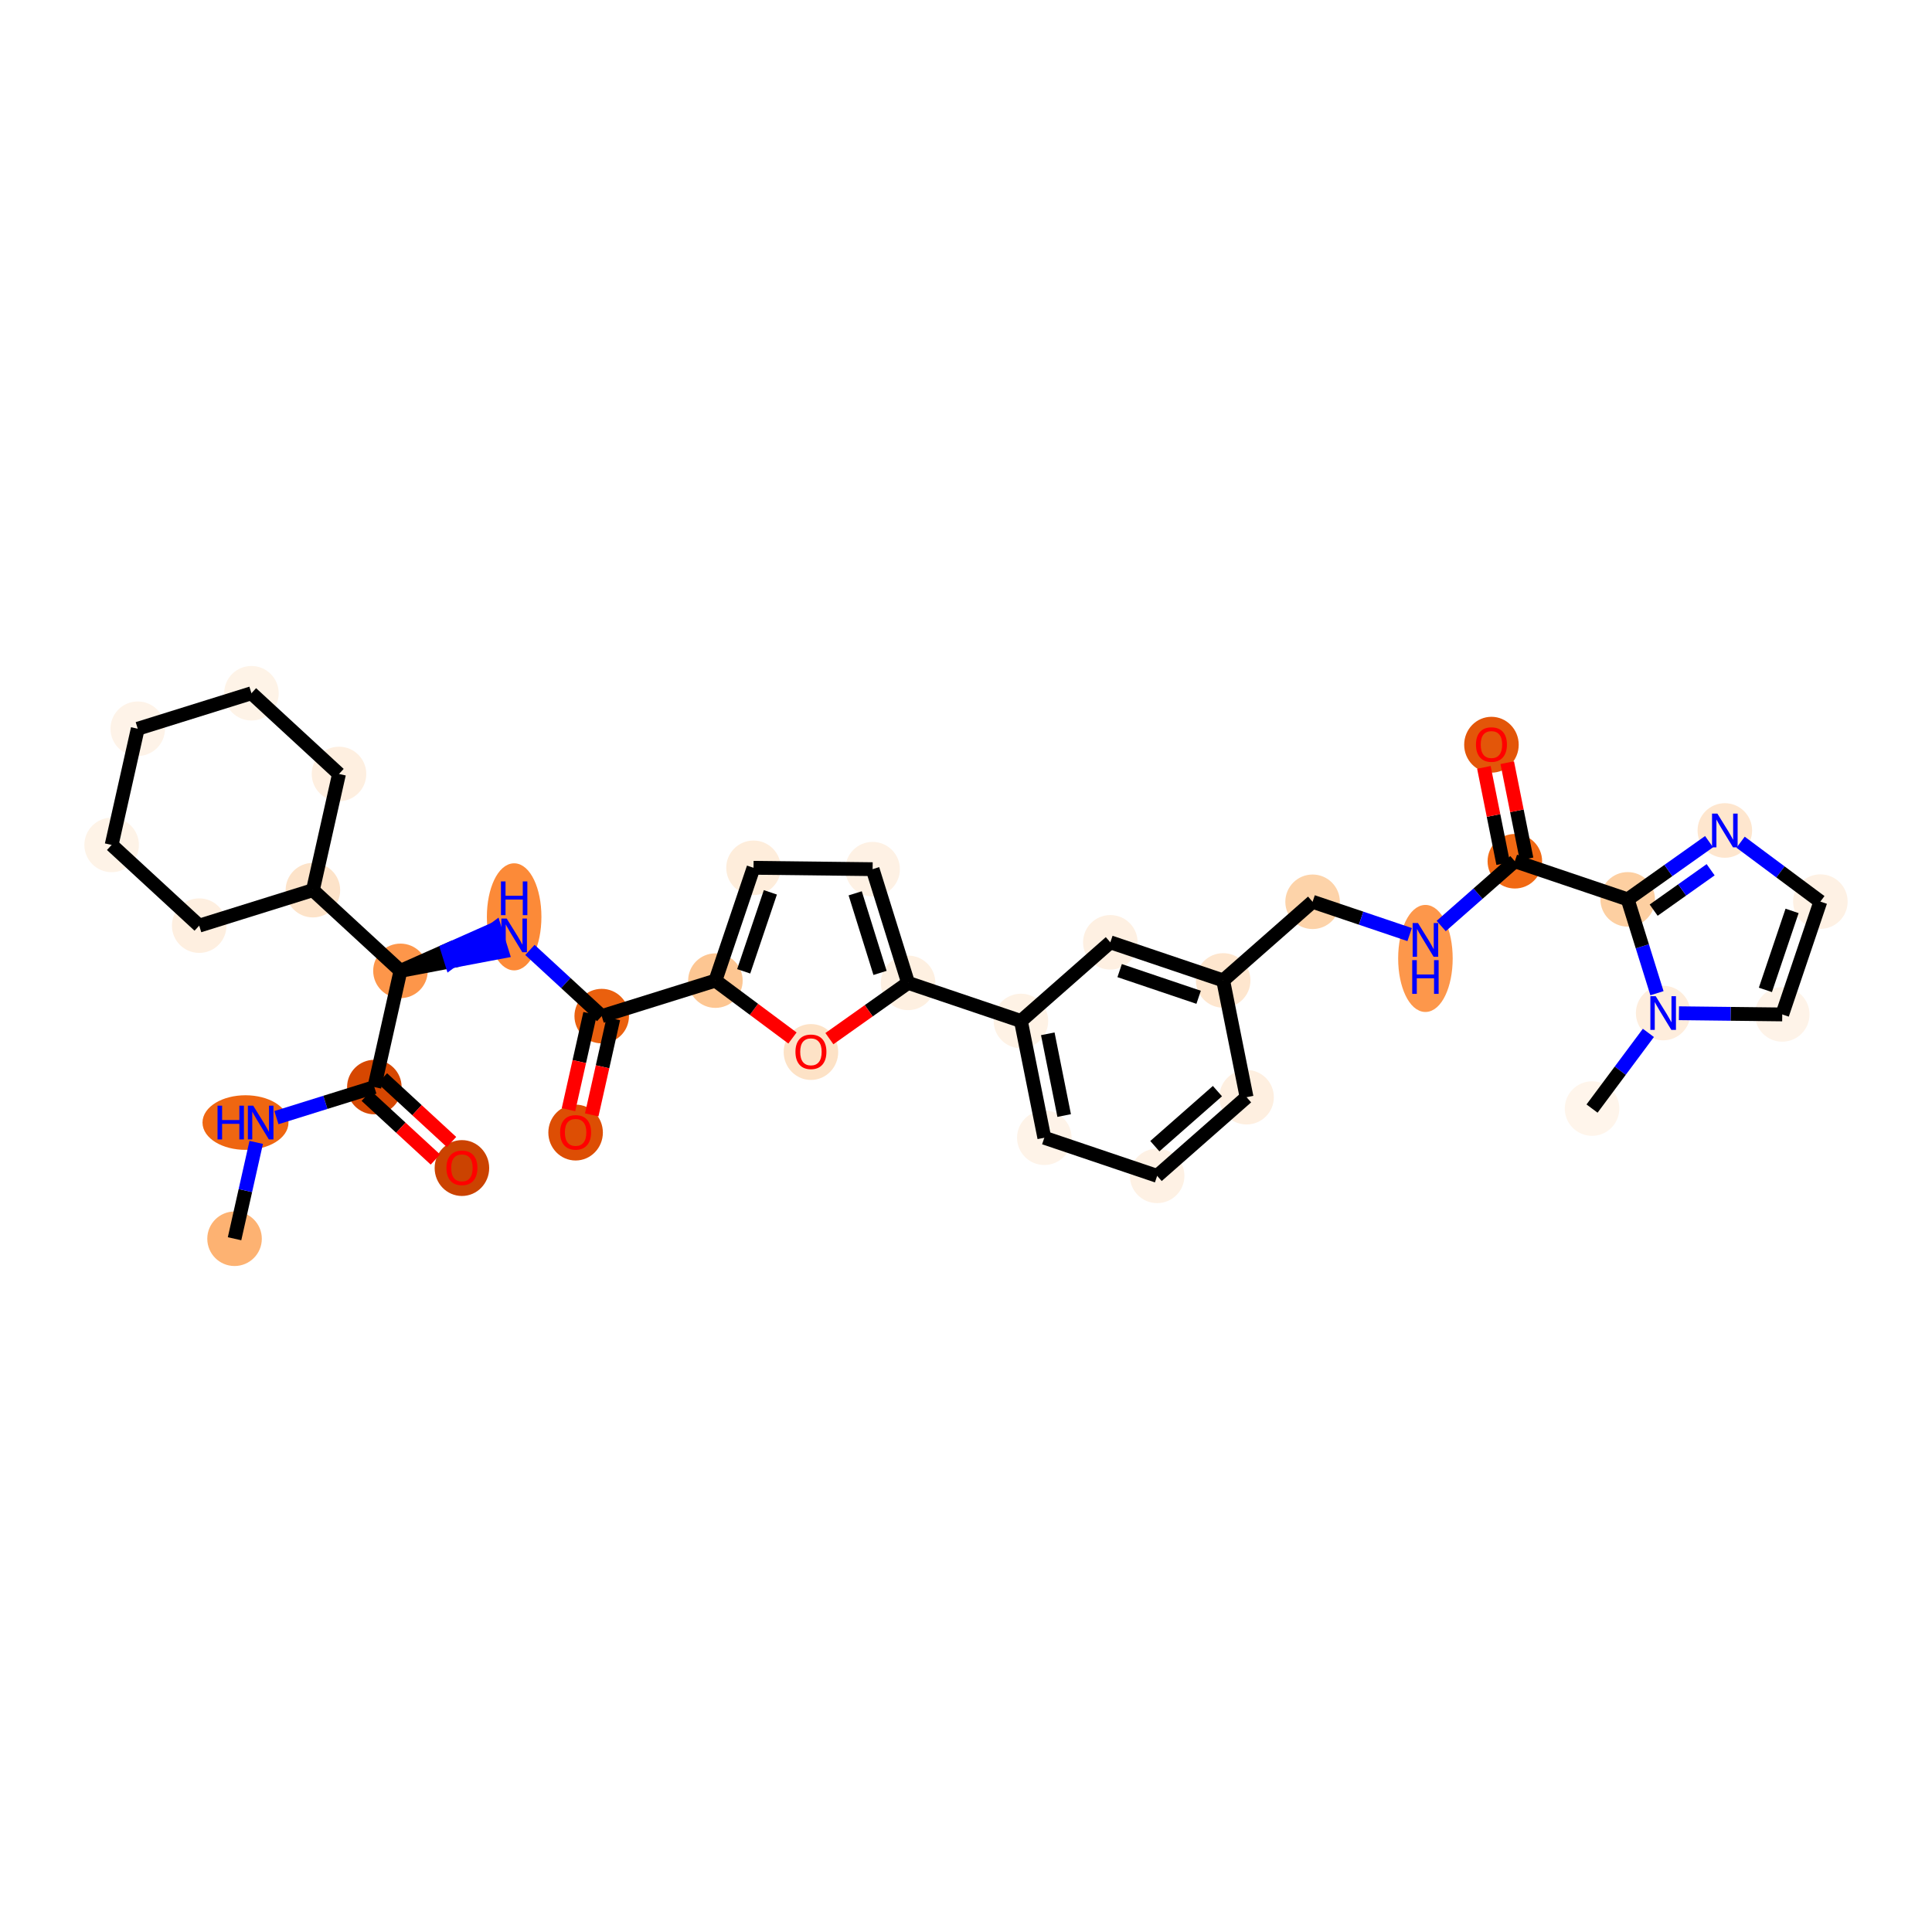 <?xml version='1.0' encoding='iso-8859-1'?>
<svg version='1.1' baseProfile='full'
              xmlns='http://www.w3.org/2000/svg'
                      xmlns:rdkit='http://www.rdkit.org/xml'
                      xmlns:xlink='http://www.w3.org/1999/xlink'
                  xml:space='preserve'
width='280px' height='280px' viewBox='0 0 280 280'>
<!-- END OF HEADER -->
<rect style='opacity:1.0;fill:#FFFFFF;stroke:none' width='280' height='280' x='0' y='0'> </rect>
<ellipse cx='33.993' cy='179.529' rx='3.452' ry='3.452'  style='fill:#FDB272;fill-rule:evenodd;stroke:#FDB272;stroke-width:1.0px;stroke-linecap:butt;stroke-linejoin:miter;stroke-opacity:1' />
<ellipse cx='35.579' cy='162.689' rx='5.731' ry='3.456'  style='fill:#EF6611;fill-rule:evenodd;stroke:#EF6611;stroke-width:1.0px;stroke-linecap:butt;stroke-linejoin:miter;stroke-opacity:1' />
<ellipse cx='54.254' cy='157.546' rx='3.452' ry='3.452'  style='fill:#D64701;fill-rule:evenodd;stroke:#D64701;stroke-width:1.0px;stroke-linecap:butt;stroke-linejoin:miter;stroke-opacity:1' />
<ellipse cx='66.945' cy='169.282' rx='3.452' ry='3.549'  style='fill:#CB4301;fill-rule:evenodd;stroke:#CB4301;stroke-width:1.0px;stroke-linecap:butt;stroke-linejoin:miter;stroke-opacity:1' />
<ellipse cx='58.038' cy='140.706' rx='3.452' ry='3.452'  style='fill:#FD964A;fill-rule:evenodd;stroke:#FD964A;stroke-width:1.0px;stroke-linecap:butt;stroke-linejoin:miter;stroke-opacity:1' />
<ellipse cx='74.514' cy='132.875' rx='3.452' ry='7.258'  style='fill:#FC8A38;fill-rule:evenodd;stroke:#FC8A38;stroke-width:1.0px;stroke-linecap:butt;stroke-linejoin:miter;stroke-opacity:1' />
<ellipse cx='87.206' cy='147.261' rx='3.452' ry='3.452'  style='fill:#EA600E;fill-rule:evenodd;stroke:#EA600E;stroke-width:1.0px;stroke-linecap:butt;stroke-linejoin:miter;stroke-opacity:1' />
<ellipse cx='83.421' cy='164.139' rx='3.452' ry='3.549'  style='fill:#DD4E04;fill-rule:evenodd;stroke:#DD4E04;stroke-width:1.0px;stroke-linecap:butt;stroke-linejoin:miter;stroke-opacity:1' />
<ellipse cx='103.682' cy='142.119' rx='3.452' ry='3.452'  style='fill:#FDC692;fill-rule:evenodd;stroke:#FDC692;stroke-width:1.0px;stroke-linecap:butt;stroke-linejoin:miter;stroke-opacity:1' />
<ellipse cx='109.206' cy='125.767' rx='3.452' ry='3.452'  style='fill:#FEEDDB;fill-rule:evenodd;stroke:#FEEDDB;stroke-width:1.0px;stroke-linecap:butt;stroke-linejoin:miter;stroke-opacity:1' />
<ellipse cx='126.465' cy='125.967' rx='3.452' ry='3.452'  style='fill:#FEF1E4;fill-rule:evenodd;stroke:#FEF1E4;stroke-width:1.0px;stroke-linecap:butt;stroke-linejoin:miter;stroke-opacity:1' />
<ellipse cx='131.607' cy='142.444' rx='3.452' ry='3.452'  style='fill:#FEF0E1;fill-rule:evenodd;stroke:#FEF0E1;stroke-width:1.0px;stroke-linecap:butt;stroke-linejoin:miter;stroke-opacity:1' />
<ellipse cx='147.959' cy='147.968' rx='3.452' ry='3.452'  style='fill:#FEF2E5;fill-rule:evenodd;stroke:#FEF2E5;stroke-width:1.0px;stroke-linecap:butt;stroke-linejoin:miter;stroke-opacity:1' />
<ellipse cx='151.351' cy='164.891' rx='3.452' ry='3.452'  style='fill:#FEF3E8;fill-rule:evenodd;stroke:#FEF3E8;stroke-width:1.0px;stroke-linecap:butt;stroke-linejoin:miter;stroke-opacity:1' />
<ellipse cx='167.703' cy='170.415' rx='3.452' ry='3.452'  style='fill:#FEF1E4;fill-rule:evenodd;stroke:#FEF1E4;stroke-width:1.0px;stroke-linecap:butt;stroke-linejoin:miter;stroke-opacity:1' />
<ellipse cx='180.663' cy='159.016' rx='3.452' ry='3.452'  style='fill:#FEEFE0;fill-rule:evenodd;stroke:#FEEFE0;stroke-width:1.0px;stroke-linecap:butt;stroke-linejoin:miter;stroke-opacity:1' />
<ellipse cx='177.271' cy='142.092' rx='3.452' ry='3.452'  style='fill:#FEE6CE;fill-rule:evenodd;stroke:#FEE6CE;stroke-width:1.0px;stroke-linecap:butt;stroke-linejoin:miter;stroke-opacity:1' />
<ellipse cx='190.231' cy='130.693' rx='3.452' ry='3.452'  style='fill:#FDD3A9;fill-rule:evenodd;stroke:#FDD3A9;stroke-width:1.0px;stroke-linecap:butt;stroke-linejoin:miter;stroke-opacity:1' />
<ellipse cx='206.583' cy='138.906' rx='3.452' ry='7.258'  style='fill:#FD974B;fill-rule:evenodd;stroke:#FD974B;stroke-width:1.0px;stroke-linecap:butt;stroke-linejoin:miter;stroke-opacity:1' />
<ellipse cx='219.543' cy='124.818' rx='3.452' ry='3.452'  style='fill:#F16913;fill-rule:evenodd;stroke:#F16913;stroke-width:1.0px;stroke-linecap:butt;stroke-linejoin:miter;stroke-opacity:1' />
<ellipse cx='216.151' cy='107.933' rx='3.452' ry='3.549'  style='fill:#E35609;fill-rule:evenodd;stroke:#E35609;stroke-width:1.0px;stroke-linecap:butt;stroke-linejoin:miter;stroke-opacity:1' />
<ellipse cx='235.895' cy='130.342' rx='3.452' ry='3.452'  style='fill:#FDCFA1;fill-rule:evenodd;stroke:#FDCFA1;stroke-width:1.0px;stroke-linecap:butt;stroke-linejoin:miter;stroke-opacity:1' />
<ellipse cx='249.976' cy='120.36' rx='3.452' ry='3.456'  style='fill:#FEE6CE;fill-rule:evenodd;stroke:#FEE6CE;stroke-width:1.0px;stroke-linecap:butt;stroke-linejoin:miter;stroke-opacity:1' />
<ellipse cx='263.821' cy='130.667' rx='3.452' ry='3.452'  style='fill:#FEF1E4;fill-rule:evenodd;stroke:#FEF1E4;stroke-width:1.0px;stroke-linecap:butt;stroke-linejoin:miter;stroke-opacity:1' />
<ellipse cx='258.297' cy='147.019' rx='3.452' ry='3.452'  style='fill:#FEF3E8;fill-rule:evenodd;stroke:#FEF3E8;stroke-width:1.0px;stroke-linecap:butt;stroke-linejoin:miter;stroke-opacity:1' />
<ellipse cx='241.038' cy='146.818' rx='3.452' ry='3.456'  style='fill:#FEEDDC;fill-rule:evenodd;stroke:#FEEDDC;stroke-width:1.0px;stroke-linecap:butt;stroke-linejoin:miter;stroke-opacity:1' />
<ellipse cx='230.731' cy='160.663' rx='3.452' ry='3.452'  style='fill:#FFF5EB;fill-rule:evenodd;stroke:#FFF5EB;stroke-width:1.0px;stroke-linecap:butt;stroke-linejoin:miter;stroke-opacity:1' />
<ellipse cx='160.919' cy='136.568' rx='3.452' ry='3.452'  style='fill:#FEF0E2;fill-rule:evenodd;stroke:#FEF0E2;stroke-width:1.0px;stroke-linecap:butt;stroke-linejoin:miter;stroke-opacity:1' />
<ellipse cx='117.527' cy='152.464' rx='3.452' ry='3.549'  style='fill:#FDE2C6;fill-rule:evenodd;stroke:#FDE2C6;stroke-width:1.0px;stroke-linecap:butt;stroke-linejoin:miter;stroke-opacity:1' />
<ellipse cx='45.347' cy='129.009' rx='3.452' ry='3.452'  style='fill:#FDE3C9;fill-rule:evenodd;stroke:#FDE3C9;stroke-width:1.0px;stroke-linecap:butt;stroke-linejoin:miter;stroke-opacity:1' />
<ellipse cx='49.131' cy='112.169' rx='3.452' ry='3.452'  style='fill:#FEEFE0;fill-rule:evenodd;stroke:#FEEFE0;stroke-width:1.0px;stroke-linecap:butt;stroke-linejoin:miter;stroke-opacity:1' />
<ellipse cx='36.44' cy='100.471' rx='3.452' ry='3.452'  style='fill:#FEF3E7;fill-rule:evenodd;stroke:#FEF3E7;stroke-width:1.0px;stroke-linecap:butt;stroke-linejoin:miter;stroke-opacity:1' />
<ellipse cx='19.964' cy='105.614' rx='3.452' ry='3.452'  style='fill:#FEF3E8;fill-rule:evenodd;stroke:#FEF3E8;stroke-width:1.0px;stroke-linecap:butt;stroke-linejoin:miter;stroke-opacity:1' />
<ellipse cx='16.179' cy='122.454' rx='3.452' ry='3.452'  style='fill:#FEF3E7;fill-rule:evenodd;stroke:#FEF3E7;stroke-width:1.0px;stroke-linecap:butt;stroke-linejoin:miter;stroke-opacity:1' />
<ellipse cx='28.871' cy='134.151' rx='3.452' ry='3.452'  style='fill:#FEEFE0;fill-rule:evenodd;stroke:#FEEFE0;stroke-width:1.0px;stroke-linecap:butt;stroke-linejoin:miter;stroke-opacity:1' />
<path class='bond-0 atom-0 atom-1' d='M 33.993,179.529 L 35.562,172.546' style='fill:none;fill-rule:evenodd;stroke:#000000;stroke-width:2.0px;stroke-linecap:butt;stroke-linejoin:miter;stroke-opacity:1' />
<path class='bond-0 atom-0 atom-1' d='M 35.562,172.546 L 37.132,165.564' style='fill:none;fill-rule:evenodd;stroke:#0000FF;stroke-width:2.0px;stroke-linecap:butt;stroke-linejoin:miter;stroke-opacity:1' />
<path class='bond-1 atom-1 atom-2' d='M 40.063,161.975 L 47.158,159.761' style='fill:none;fill-rule:evenodd;stroke:#0000FF;stroke-width:2.0px;stroke-linecap:butt;stroke-linejoin:miter;stroke-opacity:1' />
<path class='bond-1 atom-1 atom-2' d='M 47.158,159.761 L 54.254,157.546' style='fill:none;fill-rule:evenodd;stroke:#000000;stroke-width:2.0px;stroke-linecap:butt;stroke-linejoin:miter;stroke-opacity:1' />
<path class='bond-2 atom-2 atom-3' d='M 53.084,158.815 L 58.092,163.431' style='fill:none;fill-rule:evenodd;stroke:#000000;stroke-width:2.0px;stroke-linecap:butt;stroke-linejoin:miter;stroke-opacity:1' />
<path class='bond-2 atom-2 atom-3' d='M 58.092,163.431 L 63.1,168.047' style='fill:none;fill-rule:evenodd;stroke:#FF0000;stroke-width:2.0px;stroke-linecap:butt;stroke-linejoin:miter;stroke-opacity:1' />
<path class='bond-2 atom-2 atom-3' d='M 55.423,156.277 L 60.432,160.893' style='fill:none;fill-rule:evenodd;stroke:#000000;stroke-width:2.0px;stroke-linecap:butt;stroke-linejoin:miter;stroke-opacity:1' />
<path class='bond-2 atom-2 atom-3' d='M 60.432,160.893 L 65.44,165.509' style='fill:none;fill-rule:evenodd;stroke:#FF0000;stroke-width:2.0px;stroke-linecap:butt;stroke-linejoin:miter;stroke-opacity:1' />
<path class='bond-3 atom-2 atom-4' d='M 54.254,157.546 L 58.038,140.706' style='fill:none;fill-rule:evenodd;stroke:#000000;stroke-width:2.0px;stroke-linecap:butt;stroke-linejoin:miter;stroke-opacity:1' />
<path class='bond-4 atom-4 atom-5' d='M 58.038,140.706 L 65.391,139.316 L 64.877,137.668 Z' style='fill:#000000;fill-rule:evenodd;fill-opacity:1;stroke:#000000;stroke-width:2.0px;stroke-linecap:butt;stroke-linejoin:miter;stroke-opacity:1;' />
<path class='bond-4 atom-4 atom-5' d='M 65.391,139.316 L 71.715,134.629 L 72.743,137.925 Z' style='fill:#0000FF;fill-rule:evenodd;fill-opacity:1;stroke:#0000FF;stroke-width:2.0px;stroke-linecap:butt;stroke-linejoin:miter;stroke-opacity:1;' />
<path class='bond-4 atom-4 atom-5' d='M 65.391,139.316 L 64.877,137.668 L 71.715,134.629 Z' style='fill:#0000FF;fill-rule:evenodd;fill-opacity:1;stroke:#0000FF;stroke-width:2.0px;stroke-linecap:butt;stroke-linejoin:miter;stroke-opacity:1;' />
<path class='bond-28 atom-4 atom-29' d='M 58.038,140.706 L 45.347,129.009' style='fill:none;fill-rule:evenodd;stroke:#000000;stroke-width:2.0px;stroke-linecap:butt;stroke-linejoin:miter;stroke-opacity:1' />
<path class='bond-5 atom-5 atom-6' d='M 76.8,137.67 L 82.003,142.466' style='fill:none;fill-rule:evenodd;stroke:#0000FF;stroke-width:2.0px;stroke-linecap:butt;stroke-linejoin:miter;stroke-opacity:1' />
<path class='bond-5 atom-5 atom-6' d='M 82.003,142.466 L 87.206,147.261' style='fill:none;fill-rule:evenodd;stroke:#000000;stroke-width:2.0px;stroke-linecap:butt;stroke-linejoin:miter;stroke-opacity:1' />
<path class='bond-6 atom-6 atom-7' d='M 85.522,146.883 L 83.956,153.851' style='fill:none;fill-rule:evenodd;stroke:#000000;stroke-width:2.0px;stroke-linecap:butt;stroke-linejoin:miter;stroke-opacity:1' />
<path class='bond-6 atom-6 atom-7' d='M 83.956,153.851 L 82.39,160.82' style='fill:none;fill-rule:evenodd;stroke:#FF0000;stroke-width:2.0px;stroke-linecap:butt;stroke-linejoin:miter;stroke-opacity:1' />
<path class='bond-6 atom-6 atom-7' d='M 88.89,147.64 L 87.324,154.608' style='fill:none;fill-rule:evenodd;stroke:#000000;stroke-width:2.0px;stroke-linecap:butt;stroke-linejoin:miter;stroke-opacity:1' />
<path class='bond-6 atom-6 atom-7' d='M 87.324,154.608 L 85.758,161.577' style='fill:none;fill-rule:evenodd;stroke:#FF0000;stroke-width:2.0px;stroke-linecap:butt;stroke-linejoin:miter;stroke-opacity:1' />
<path class='bond-7 atom-6 atom-8' d='M 87.206,147.261 L 103.682,142.119' style='fill:none;fill-rule:evenodd;stroke:#000000;stroke-width:2.0px;stroke-linecap:butt;stroke-linejoin:miter;stroke-opacity:1' />
<path class='bond-8 atom-8 atom-9' d='M 103.682,142.119 L 109.206,125.767' style='fill:none;fill-rule:evenodd;stroke:#000000;stroke-width:2.0px;stroke-linecap:butt;stroke-linejoin:miter;stroke-opacity:1' />
<path class='bond-8 atom-8 atom-9' d='M 107.781,140.771 L 111.648,129.324' style='fill:none;fill-rule:evenodd;stroke:#000000;stroke-width:2.0px;stroke-linecap:butt;stroke-linejoin:miter;stroke-opacity:1' />
<path class='bond-34 atom-28 atom-8' d='M 114.851,150.434 L 109.267,146.276' style='fill:none;fill-rule:evenodd;stroke:#FF0000;stroke-width:2.0px;stroke-linecap:butt;stroke-linejoin:miter;stroke-opacity:1' />
<path class='bond-34 atom-28 atom-8' d='M 109.267,146.276 L 103.682,142.119' style='fill:none;fill-rule:evenodd;stroke:#000000;stroke-width:2.0px;stroke-linecap:butt;stroke-linejoin:miter;stroke-opacity:1' />
<path class='bond-9 atom-9 atom-10' d='M 109.206,125.767 L 126.465,125.967' style='fill:none;fill-rule:evenodd;stroke:#000000;stroke-width:2.0px;stroke-linecap:butt;stroke-linejoin:miter;stroke-opacity:1' />
<path class='bond-10 atom-10 atom-11' d='M 126.465,125.967 L 131.607,142.444' style='fill:none;fill-rule:evenodd;stroke:#000000;stroke-width:2.0px;stroke-linecap:butt;stroke-linejoin:miter;stroke-opacity:1' />
<path class='bond-10 atom-10 atom-11' d='M 123.941,129.467 L 127.541,141.001' style='fill:none;fill-rule:evenodd;stroke:#000000;stroke-width:2.0px;stroke-linecap:butt;stroke-linejoin:miter;stroke-opacity:1' />
<path class='bond-11 atom-11 atom-12' d='M 131.607,142.444 L 147.959,147.968' style='fill:none;fill-rule:evenodd;stroke:#000000;stroke-width:2.0px;stroke-linecap:butt;stroke-linejoin:miter;stroke-opacity:1' />
<path class='bond-27 atom-11 atom-28' d='M 131.607,142.444 L 125.905,146.486' style='fill:none;fill-rule:evenodd;stroke:#000000;stroke-width:2.0px;stroke-linecap:butt;stroke-linejoin:miter;stroke-opacity:1' />
<path class='bond-27 atom-11 atom-28' d='M 125.905,146.486 L 120.202,150.529' style='fill:none;fill-rule:evenodd;stroke:#FF0000;stroke-width:2.0px;stroke-linecap:butt;stroke-linejoin:miter;stroke-opacity:1' />
<path class='bond-12 atom-12 atom-13' d='M 147.959,147.968 L 151.351,164.891' style='fill:none;fill-rule:evenodd;stroke:#000000;stroke-width:2.0px;stroke-linecap:butt;stroke-linejoin:miter;stroke-opacity:1' />
<path class='bond-12 atom-12 atom-13' d='M 151.853,149.828 L 154.227,161.674' style='fill:none;fill-rule:evenodd;stroke:#000000;stroke-width:2.0px;stroke-linecap:butt;stroke-linejoin:miter;stroke-opacity:1' />
<path class='bond-36 atom-27 atom-12' d='M 160.919,136.568 L 147.959,147.968' style='fill:none;fill-rule:evenodd;stroke:#000000;stroke-width:2.0px;stroke-linecap:butt;stroke-linejoin:miter;stroke-opacity:1' />
<path class='bond-13 atom-13 atom-14' d='M 151.351,164.891 L 167.703,170.415' style='fill:none;fill-rule:evenodd;stroke:#000000;stroke-width:2.0px;stroke-linecap:butt;stroke-linejoin:miter;stroke-opacity:1' />
<path class='bond-14 atom-14 atom-15' d='M 167.703,170.415 L 180.663,159.016' style='fill:none;fill-rule:evenodd;stroke:#000000;stroke-width:2.0px;stroke-linecap:butt;stroke-linejoin:miter;stroke-opacity:1' />
<path class='bond-14 atom-14 atom-15' d='M 167.368,166.113 L 176.44,158.134' style='fill:none;fill-rule:evenodd;stroke:#000000;stroke-width:2.0px;stroke-linecap:butt;stroke-linejoin:miter;stroke-opacity:1' />
<path class='bond-15 atom-15 atom-16' d='M 180.663,159.016 L 177.271,142.092' style='fill:none;fill-rule:evenodd;stroke:#000000;stroke-width:2.0px;stroke-linecap:butt;stroke-linejoin:miter;stroke-opacity:1' />
<path class='bond-16 atom-16 atom-17' d='M 177.271,142.092 L 190.231,130.693' style='fill:none;fill-rule:evenodd;stroke:#000000;stroke-width:2.0px;stroke-linecap:butt;stroke-linejoin:miter;stroke-opacity:1' />
<path class='bond-26 atom-16 atom-27' d='M 177.271,142.092 L 160.919,136.568' style='fill:none;fill-rule:evenodd;stroke:#000000;stroke-width:2.0px;stroke-linecap:butt;stroke-linejoin:miter;stroke-opacity:1' />
<path class='bond-26 atom-16 atom-27' d='M 173.714,144.534 L 162.267,140.667' style='fill:none;fill-rule:evenodd;stroke:#000000;stroke-width:2.0px;stroke-linecap:butt;stroke-linejoin:miter;stroke-opacity:1' />
<path class='bond-17 atom-17 atom-18' d='M 190.231,130.693 L 197.265,133.069' style='fill:none;fill-rule:evenodd;stroke:#000000;stroke-width:2.0px;stroke-linecap:butt;stroke-linejoin:miter;stroke-opacity:1' />
<path class='bond-17 atom-17 atom-18' d='M 197.265,133.069 L 204.298,135.445' style='fill:none;fill-rule:evenodd;stroke:#0000FF;stroke-width:2.0px;stroke-linecap:butt;stroke-linejoin:miter;stroke-opacity:1' />
<path class='bond-18 atom-18 atom-19' d='M 208.869,134.207 L 214.206,129.513' style='fill:none;fill-rule:evenodd;stroke:#0000FF;stroke-width:2.0px;stroke-linecap:butt;stroke-linejoin:miter;stroke-opacity:1' />
<path class='bond-18 atom-18 atom-19' d='M 214.206,129.513 L 219.543,124.818' style='fill:none;fill-rule:evenodd;stroke:#000000;stroke-width:2.0px;stroke-linecap:butt;stroke-linejoin:miter;stroke-opacity:1' />
<path class='bond-19 atom-19 atom-20' d='M 221.236,124.479 L 219.838,117.507' style='fill:none;fill-rule:evenodd;stroke:#000000;stroke-width:2.0px;stroke-linecap:butt;stroke-linejoin:miter;stroke-opacity:1' />
<path class='bond-19 atom-19 atom-20' d='M 219.838,117.507 L 218.441,110.534' style='fill:none;fill-rule:evenodd;stroke:#FF0000;stroke-width:2.0px;stroke-linecap:butt;stroke-linejoin:miter;stroke-opacity:1' />
<path class='bond-19 atom-19 atom-20' d='M 217.851,125.157 L 216.454,118.185' style='fill:none;fill-rule:evenodd;stroke:#000000;stroke-width:2.0px;stroke-linecap:butt;stroke-linejoin:miter;stroke-opacity:1' />
<path class='bond-19 atom-19 atom-20' d='M 216.454,118.185 L 215.056,111.213' style='fill:none;fill-rule:evenodd;stroke:#FF0000;stroke-width:2.0px;stroke-linecap:butt;stroke-linejoin:miter;stroke-opacity:1' />
<path class='bond-20 atom-19 atom-21' d='M 219.543,124.818 L 235.895,130.342' style='fill:none;fill-rule:evenodd;stroke:#000000;stroke-width:2.0px;stroke-linecap:butt;stroke-linejoin:miter;stroke-opacity:1' />
<path class='bond-21 atom-21 atom-22' d='M 235.895,130.342 L 241.793,126.161' style='fill:none;fill-rule:evenodd;stroke:#000000;stroke-width:2.0px;stroke-linecap:butt;stroke-linejoin:miter;stroke-opacity:1' />
<path class='bond-21 atom-21 atom-22' d='M 241.793,126.161 L 247.691,121.98' style='fill:none;fill-rule:evenodd;stroke:#0000FF;stroke-width:2.0px;stroke-linecap:butt;stroke-linejoin:miter;stroke-opacity:1' />
<path class='bond-21 atom-21 atom-22' d='M 239.661,131.904 L 243.79,128.977' style='fill:none;fill-rule:evenodd;stroke:#000000;stroke-width:2.0px;stroke-linecap:butt;stroke-linejoin:miter;stroke-opacity:1' />
<path class='bond-21 atom-21 atom-22' d='M 243.79,128.977 L 247.918,126.05' style='fill:none;fill-rule:evenodd;stroke:#0000FF;stroke-width:2.0px;stroke-linecap:butt;stroke-linejoin:miter;stroke-opacity:1' />
<path class='bond-37 atom-25 atom-21' d='M 240.14,143.942 L 238.018,137.142' style='fill:none;fill-rule:evenodd;stroke:#0000FF;stroke-width:2.0px;stroke-linecap:butt;stroke-linejoin:miter;stroke-opacity:1' />
<path class='bond-37 atom-25 atom-21' d='M 238.018,137.142 L 235.895,130.342' style='fill:none;fill-rule:evenodd;stroke:#000000;stroke-width:2.0px;stroke-linecap:butt;stroke-linejoin:miter;stroke-opacity:1' />
<path class='bond-22 atom-22 atom-23' d='M 252.261,122.061 L 258.041,126.364' style='fill:none;fill-rule:evenodd;stroke:#0000FF;stroke-width:2.0px;stroke-linecap:butt;stroke-linejoin:miter;stroke-opacity:1' />
<path class='bond-22 atom-22 atom-23' d='M 258.041,126.364 L 263.821,130.667' style='fill:none;fill-rule:evenodd;stroke:#000000;stroke-width:2.0px;stroke-linecap:butt;stroke-linejoin:miter;stroke-opacity:1' />
<path class='bond-23 atom-23 atom-24' d='M 263.821,130.667 L 258.297,147.019' style='fill:none;fill-rule:evenodd;stroke:#000000;stroke-width:2.0px;stroke-linecap:butt;stroke-linejoin:miter;stroke-opacity:1' />
<path class='bond-23 atom-23 atom-24' d='M 259.722,132.015 L 255.855,143.461' style='fill:none;fill-rule:evenodd;stroke:#000000;stroke-width:2.0px;stroke-linecap:butt;stroke-linejoin:miter;stroke-opacity:1' />
<path class='bond-24 atom-24 atom-25' d='M 258.297,147.019 L 250.81,146.932' style='fill:none;fill-rule:evenodd;stroke:#000000;stroke-width:2.0px;stroke-linecap:butt;stroke-linejoin:miter;stroke-opacity:1' />
<path class='bond-24 atom-24 atom-25' d='M 250.81,146.932 L 243.323,146.845' style='fill:none;fill-rule:evenodd;stroke:#0000FF;stroke-width:2.0px;stroke-linecap:butt;stroke-linejoin:miter;stroke-opacity:1' />
<path class='bond-25 atom-25 atom-26' d='M 238.897,149.694 L 234.814,155.178' style='fill:none;fill-rule:evenodd;stroke:#0000FF;stroke-width:2.0px;stroke-linecap:butt;stroke-linejoin:miter;stroke-opacity:1' />
<path class='bond-25 atom-25 atom-26' d='M 234.814,155.178 L 230.731,160.663' style='fill:none;fill-rule:evenodd;stroke:#000000;stroke-width:2.0px;stroke-linecap:butt;stroke-linejoin:miter;stroke-opacity:1' />
<path class='bond-29 atom-29 atom-30' d='M 45.347,129.009 L 49.131,112.169' style='fill:none;fill-rule:evenodd;stroke:#000000;stroke-width:2.0px;stroke-linecap:butt;stroke-linejoin:miter;stroke-opacity:1' />
<path class='bond-35 atom-34 atom-29' d='M 28.871,134.151 L 45.347,129.009' style='fill:none;fill-rule:evenodd;stroke:#000000;stroke-width:2.0px;stroke-linecap:butt;stroke-linejoin:miter;stroke-opacity:1' />
<path class='bond-30 atom-30 atom-31' d='M 49.131,112.169 L 36.44,100.471' style='fill:none;fill-rule:evenodd;stroke:#000000;stroke-width:2.0px;stroke-linecap:butt;stroke-linejoin:miter;stroke-opacity:1' />
<path class='bond-31 atom-31 atom-32' d='M 36.44,100.471 L 19.964,105.614' style='fill:none;fill-rule:evenodd;stroke:#000000;stroke-width:2.0px;stroke-linecap:butt;stroke-linejoin:miter;stroke-opacity:1' />
<path class='bond-32 atom-32 atom-33' d='M 19.964,105.614 L 16.179,122.454' style='fill:none;fill-rule:evenodd;stroke:#000000;stroke-width:2.0px;stroke-linecap:butt;stroke-linejoin:miter;stroke-opacity:1' />
<path class='bond-33 atom-33 atom-34' d='M 16.179,122.454 L 28.871,134.151' style='fill:none;fill-rule:evenodd;stroke:#000000;stroke-width:2.0px;stroke-linecap:butt;stroke-linejoin:miter;stroke-opacity:1' />
<path  class='atom-1' d='M 31.526 160.245
L 32.189 160.245
L 32.189 162.323
L 34.688 162.323
L 34.688 160.245
L 35.351 160.245
L 35.351 165.133
L 34.688 165.133
L 34.688 162.875
L 32.189 162.875
L 32.189 165.133
L 31.526 165.133
L 31.526 160.245
' fill='#0000FF'/>
<path  class='atom-1' d='M 36.697 160.245
L 38.299 162.834
Q 38.458 163.089, 38.713 163.552
Q 38.969 164.014, 38.983 164.042
L 38.983 160.245
L 39.632 160.245
L 39.632 165.133
L 38.962 165.133
L 37.243 162.302
Q 37.042 161.971, 36.828 161.591
Q 36.621 161.211, 36.559 161.094
L 36.559 165.133
L 35.924 165.133
L 35.924 160.245
L 36.697 160.245
' fill='#0000FF'/>
<path  class='atom-3' d='M 64.701 169.257
Q 64.701 168.084, 65.281 167.428
Q 65.861 166.772, 66.945 166.772
Q 68.029 166.772, 68.609 167.428
Q 69.189 168.084, 69.189 169.257
Q 69.189 170.445, 68.602 171.122
Q 68.015 171.791, 66.945 171.791
Q 65.868 171.791, 65.281 171.122
Q 64.701 170.452, 64.701 169.257
M 66.945 171.239
Q 67.691 171.239, 68.091 170.742
Q 68.499 170.238, 68.499 169.257
Q 68.499 168.298, 68.091 167.815
Q 67.691 167.324, 66.945 167.324
Q 66.2 167.324, 65.792 167.808
Q 65.392 168.291, 65.392 169.257
Q 65.392 170.245, 65.792 170.742
Q 66.2 171.239, 66.945 171.239
' fill='#FF0000'/>
<path  class='atom-5' d='M 73.434 133.12
L 75.036 135.709
Q 75.194 135.964, 75.45 136.427
Q 75.705 136.889, 75.719 136.917
L 75.719 133.12
L 76.368 133.12
L 76.368 138.008
L 75.698 138.008
L 73.979 135.177
Q 73.779 134.846, 73.565 134.466
Q 73.358 134.086, 73.296 133.969
L 73.296 138.008
L 72.661 138.008
L 72.661 133.12
L 73.434 133.12
' fill='#0000FF'/>
<path  class='atom-5' d='M 72.602 127.743
L 73.265 127.743
L 73.265 129.821
L 75.764 129.821
L 75.764 127.743
L 76.427 127.743
L 76.427 132.631
L 75.764 132.631
L 75.764 130.373
L 73.265 130.373
L 73.265 132.631
L 72.602 132.631
L 72.602 127.743
' fill='#0000FF'/>
<path  class='atom-7' d='M 81.178 164.115
Q 81.178 162.941, 81.757 162.285
Q 82.337 161.63, 83.421 161.63
Q 84.505 161.63, 85.085 162.285
Q 85.665 162.941, 85.665 164.115
Q 85.665 165.303, 85.078 165.979
Q 84.492 166.649, 83.421 166.649
Q 82.344 166.649, 81.757 165.979
Q 81.178 165.309, 81.178 164.115
M 83.421 166.096
Q 84.167 166.096, 84.567 165.599
Q 84.975 165.095, 84.975 164.115
Q 84.975 163.155, 84.567 162.672
Q 84.167 162.182, 83.421 162.182
Q 82.676 162.182, 82.268 162.665
Q 81.868 163.148, 81.868 164.115
Q 81.868 165.102, 82.268 165.599
Q 82.676 166.096, 83.421 166.096
' fill='#FF0000'/>
<path  class='atom-18' d='M 205.503 133.773
L 207.105 136.362
Q 207.263 136.618, 207.519 137.08
Q 207.774 137.543, 207.788 137.57
L 207.788 133.773
L 208.437 133.773
L 208.437 138.661
L 207.767 138.661
L 206.048 135.831
Q 205.848 135.499, 205.634 135.119
Q 205.427 134.74, 205.365 134.622
L 205.365 138.661
L 204.73 138.661
L 204.73 133.773
L 205.503 133.773
' fill='#0000FF'/>
<path  class='atom-18' d='M 204.671 139.15
L 205.334 139.15
L 205.334 141.228
L 207.833 141.228
L 207.833 139.15
L 208.496 139.15
L 208.496 144.038
L 207.833 144.038
L 207.833 141.78
L 205.334 141.78
L 205.334 144.038
L 204.671 144.038
L 204.671 139.15
' fill='#0000FF'/>
<path  class='atom-20' d='M 213.908 107.908
Q 213.908 106.735, 214.488 106.079
Q 215.067 105.423, 216.151 105.423
Q 217.235 105.423, 217.815 106.079
Q 218.395 106.735, 218.395 107.908
Q 218.395 109.096, 217.808 109.772
Q 217.221 110.442, 216.151 110.442
Q 215.074 110.442, 214.488 109.772
Q 213.908 109.103, 213.908 107.908
M 216.151 109.89
Q 216.897 109.89, 217.297 109.393
Q 217.705 108.889, 217.705 107.908
Q 217.705 106.949, 217.297 106.465
Q 216.897 105.975, 216.151 105.975
Q 215.406 105.975, 214.998 106.459
Q 214.598 106.942, 214.598 107.908
Q 214.598 108.896, 214.998 109.393
Q 215.406 109.89, 216.151 109.89
' fill='#FF0000'/>
<path  class='atom-22' d='M 248.896 117.916
L 250.497 120.505
Q 250.656 120.76, 250.912 121.223
Q 251.167 121.685, 251.181 121.713
L 251.181 117.916
L 251.83 117.916
L 251.83 122.804
L 251.16 122.804
L 249.441 119.973
Q 249.241 119.642, 249.027 119.262
Q 248.82 118.882, 248.757 118.765
L 248.757 122.804
L 248.122 122.804
L 248.122 117.916
L 248.896 117.916
' fill='#0000FF'/>
<path  class='atom-25' d='M 239.957 144.374
L 241.559 146.963
Q 241.718 147.218, 241.973 147.681
Q 242.229 148.144, 242.243 148.171
L 242.243 144.374
L 242.892 144.374
L 242.892 149.262
L 242.222 149.262
L 240.503 146.431
Q 240.303 146.1, 240.089 145.72
Q 239.882 145.341, 239.819 145.223
L 239.819 149.262
L 239.184 149.262
L 239.184 144.374
L 239.957 144.374
' fill='#0000FF'/>
<path  class='atom-28' d='M 115.283 152.439
Q 115.283 151.266, 115.863 150.61
Q 116.443 149.954, 117.527 149.954
Q 118.611 149.954, 119.191 150.61
Q 119.77 151.266, 119.77 152.439
Q 119.77 153.627, 119.184 154.304
Q 118.597 154.973, 117.527 154.973
Q 116.45 154.973, 115.863 154.304
Q 115.283 153.634, 115.283 152.439
M 117.527 154.421
Q 118.272 154.421, 118.673 153.924
Q 119.08 153.42, 119.08 152.439
Q 119.08 151.48, 118.673 150.997
Q 118.272 150.506, 117.527 150.506
Q 116.781 150.506, 116.374 150.99
Q 115.973 151.473, 115.973 152.439
Q 115.973 153.427, 116.374 153.924
Q 116.781 154.421, 117.527 154.421
' fill='#FF0000'/>
</svg>
